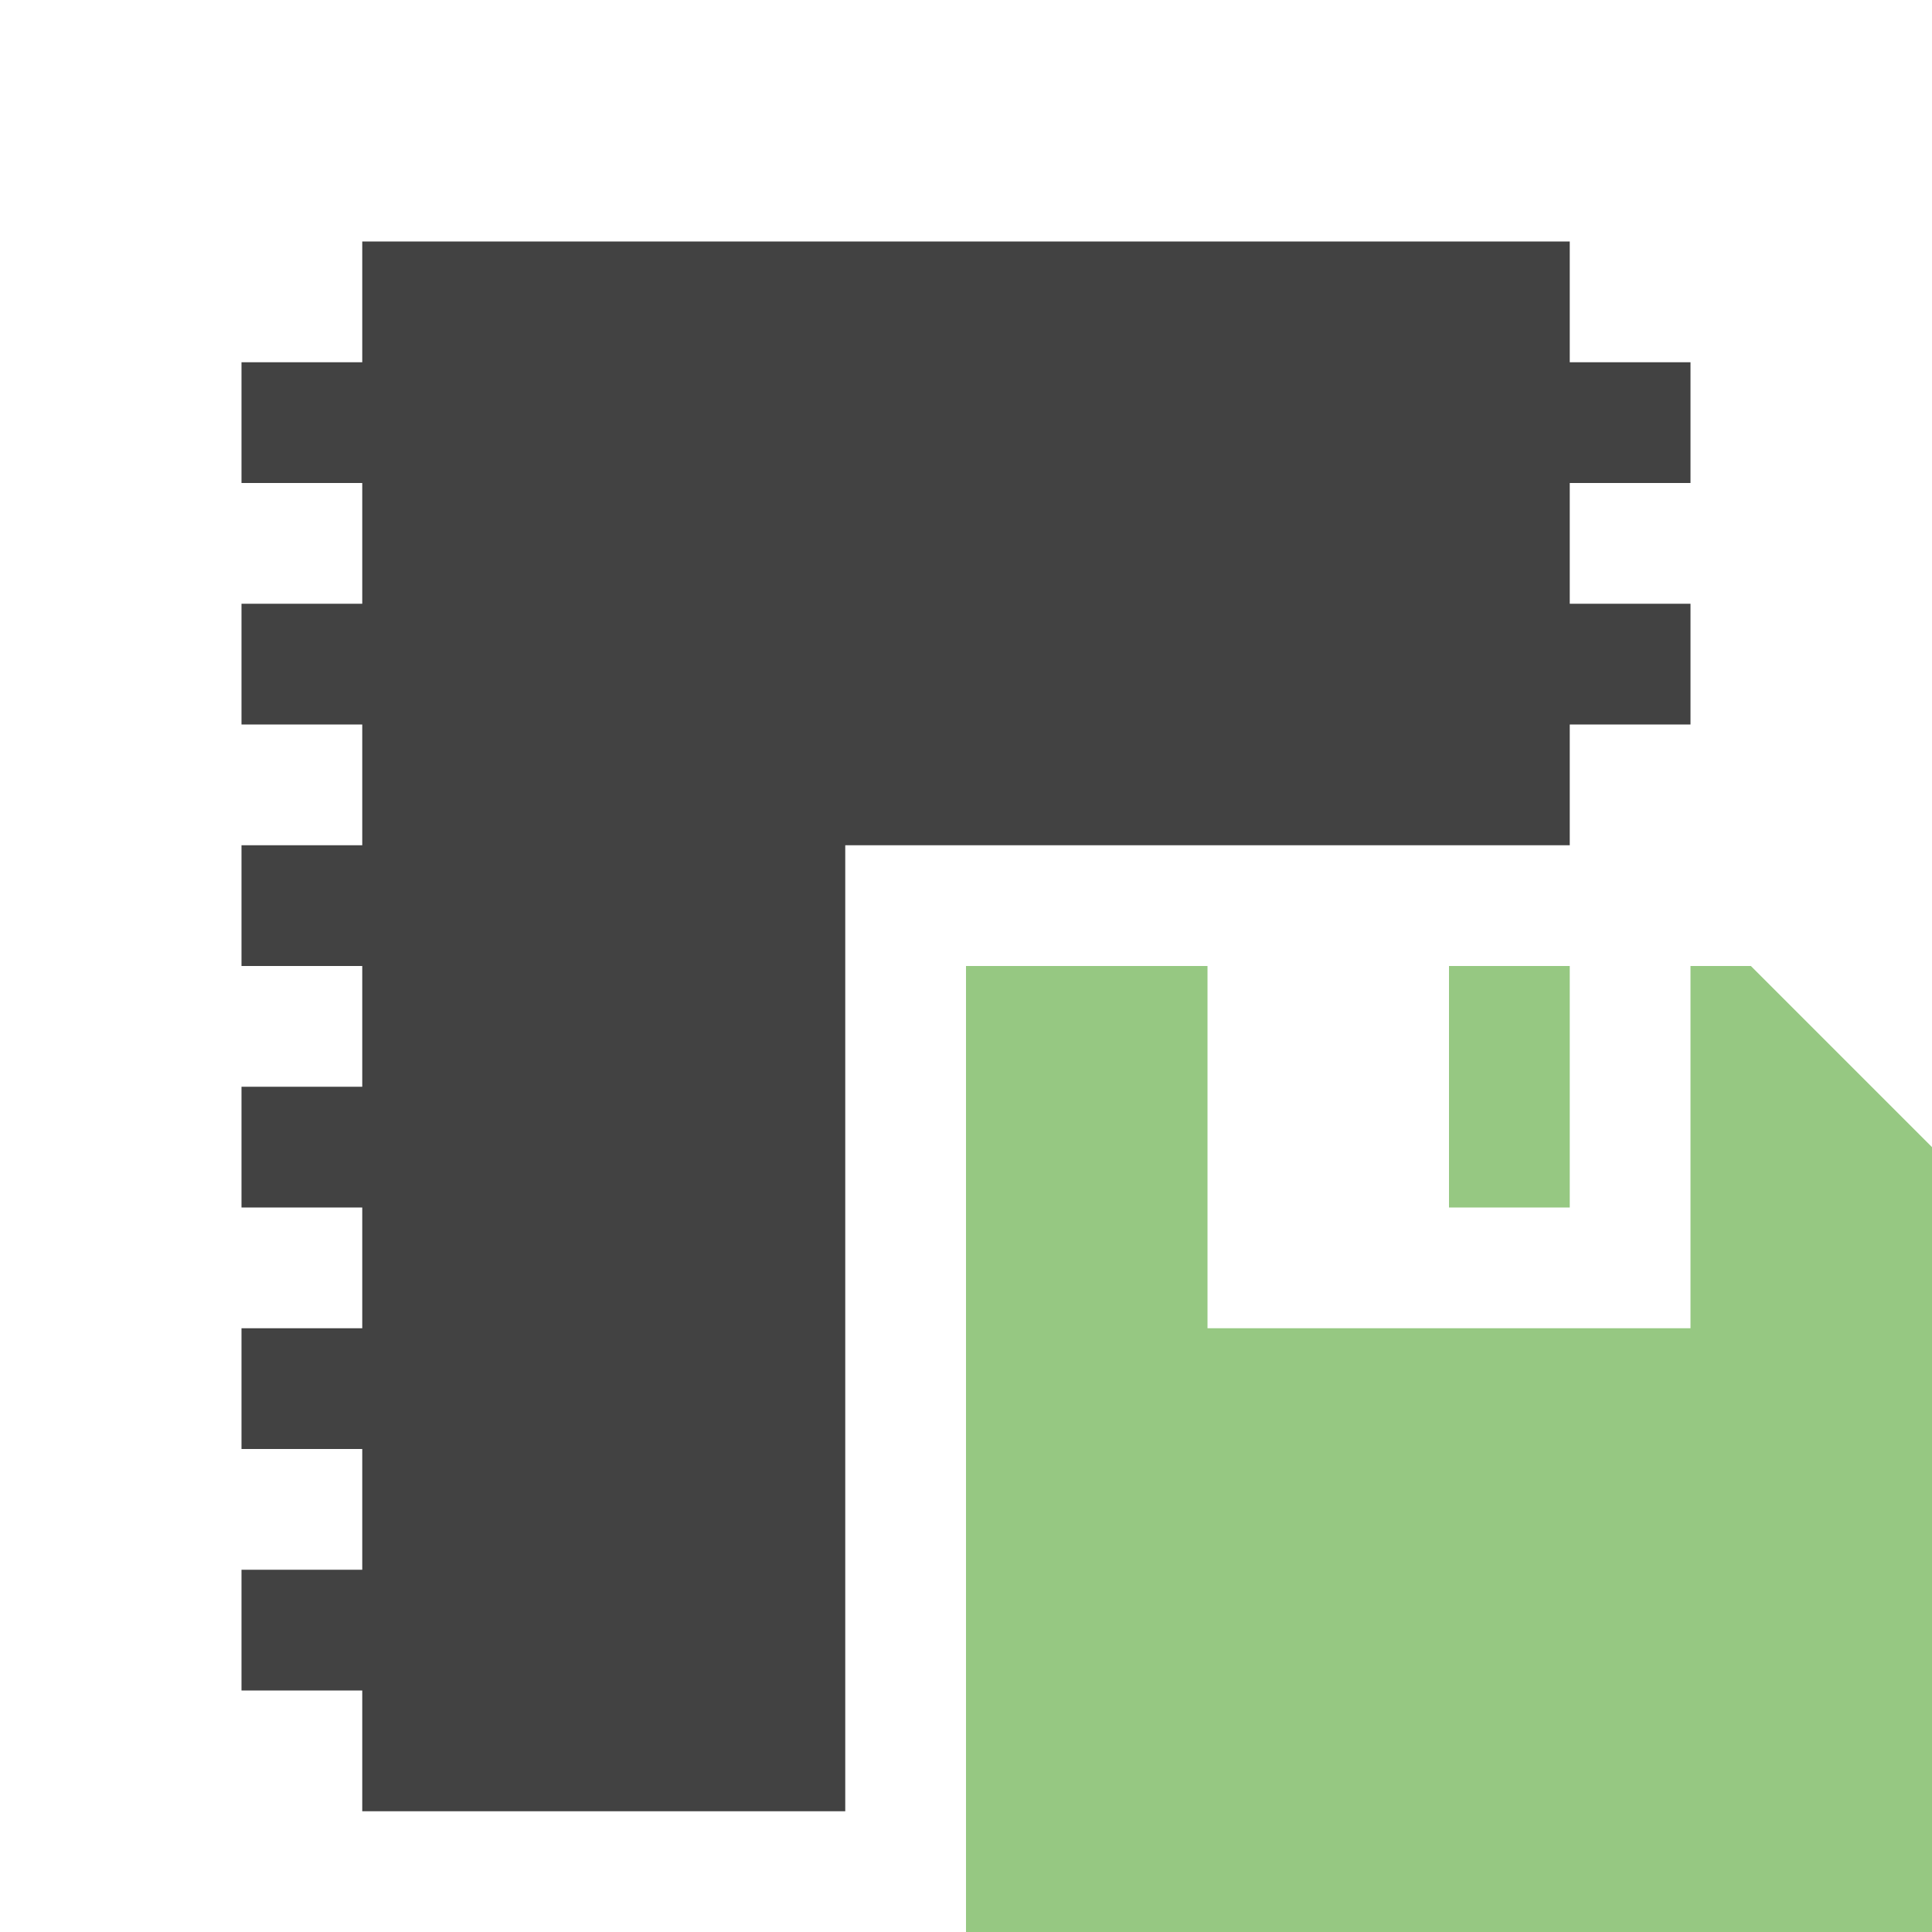 <?xml version="1.0" encoding="UTF-8" standalone="no"?>
<!-- Created with Inkscape (http://www.inkscape.org/) -->

<svg
   xmlns:dc="http://purl.org/dc/elements/1.1/"
   xmlns:cc="http://creativecommons.org/ns#"
   xmlns:rdf="http://www.w3.org/1999/02/22-rdf-syntax-ns#"
   xmlns:svg="http://www.w3.org/2000/svg"
   xmlns="http://www.w3.org/2000/svg"
   xmlns:sodipodi="http://sodipodi.sourceforge.net/DTD/sodipodi-0.dtd"
   xmlns:inkscape="http://www.inkscape.org/namespaces/inkscape"
   width="64"
   height="64"
   id="svg2"
   version="1.1"
   inkscape:version="0.48.4 r9939"
   sodipodi:docname="Icon_Savestate.svg"
   inkscape:export-filename="Icon_Savestate.png"
   inkscape:export-xdpi="22.5"
   inkscape:export-ydpi="22.5">
  <title
     id="title2987">Icon Savestate</title>
  <sodipodi:namedview
     id="base"
     showgrid="true">
    <inkscape:grid
       type="xygrid"
       id="grid2996"
       empspacing="4"
       visible="true"
       enabled="true"
       snapvisiblegridlinesonly="true" />
  </sodipodi:namedview>
  <g
     inkscape:label="Livello 1"
     inkscape:groupmode="layer"
     id="layer1">
    <path
       style="fill:#96c882"
       d="m 32,64 0,-32 8,0 0,12 16,0 0,-12 2,0 6,6 0,26 z"
       id="path3805" />
    <path
       style="fill:#96c882"
       d="m 48,32 0,8 4,0 0,-8 z"
       id="path3807" />
    <path
       style="fill:#424242"
       d="m 28,60 0,-32 24,0 0,-4 4,0 0,-4 -4,0 0,-4 4,0 0,-4 -4,0 0,-4 -40,0 0,4 -4,0 0,4 4,0 0,4 -4,0 0,4 4,0 0,4 -4,0 0,4 4,0 0,4 -4,0 0,4 4,0 0,4 -4,0 0,4 4,0 0,4 -4,0 0,4 4,0 0,4 z"
       id="path2999" />
  </g>
</svg>
